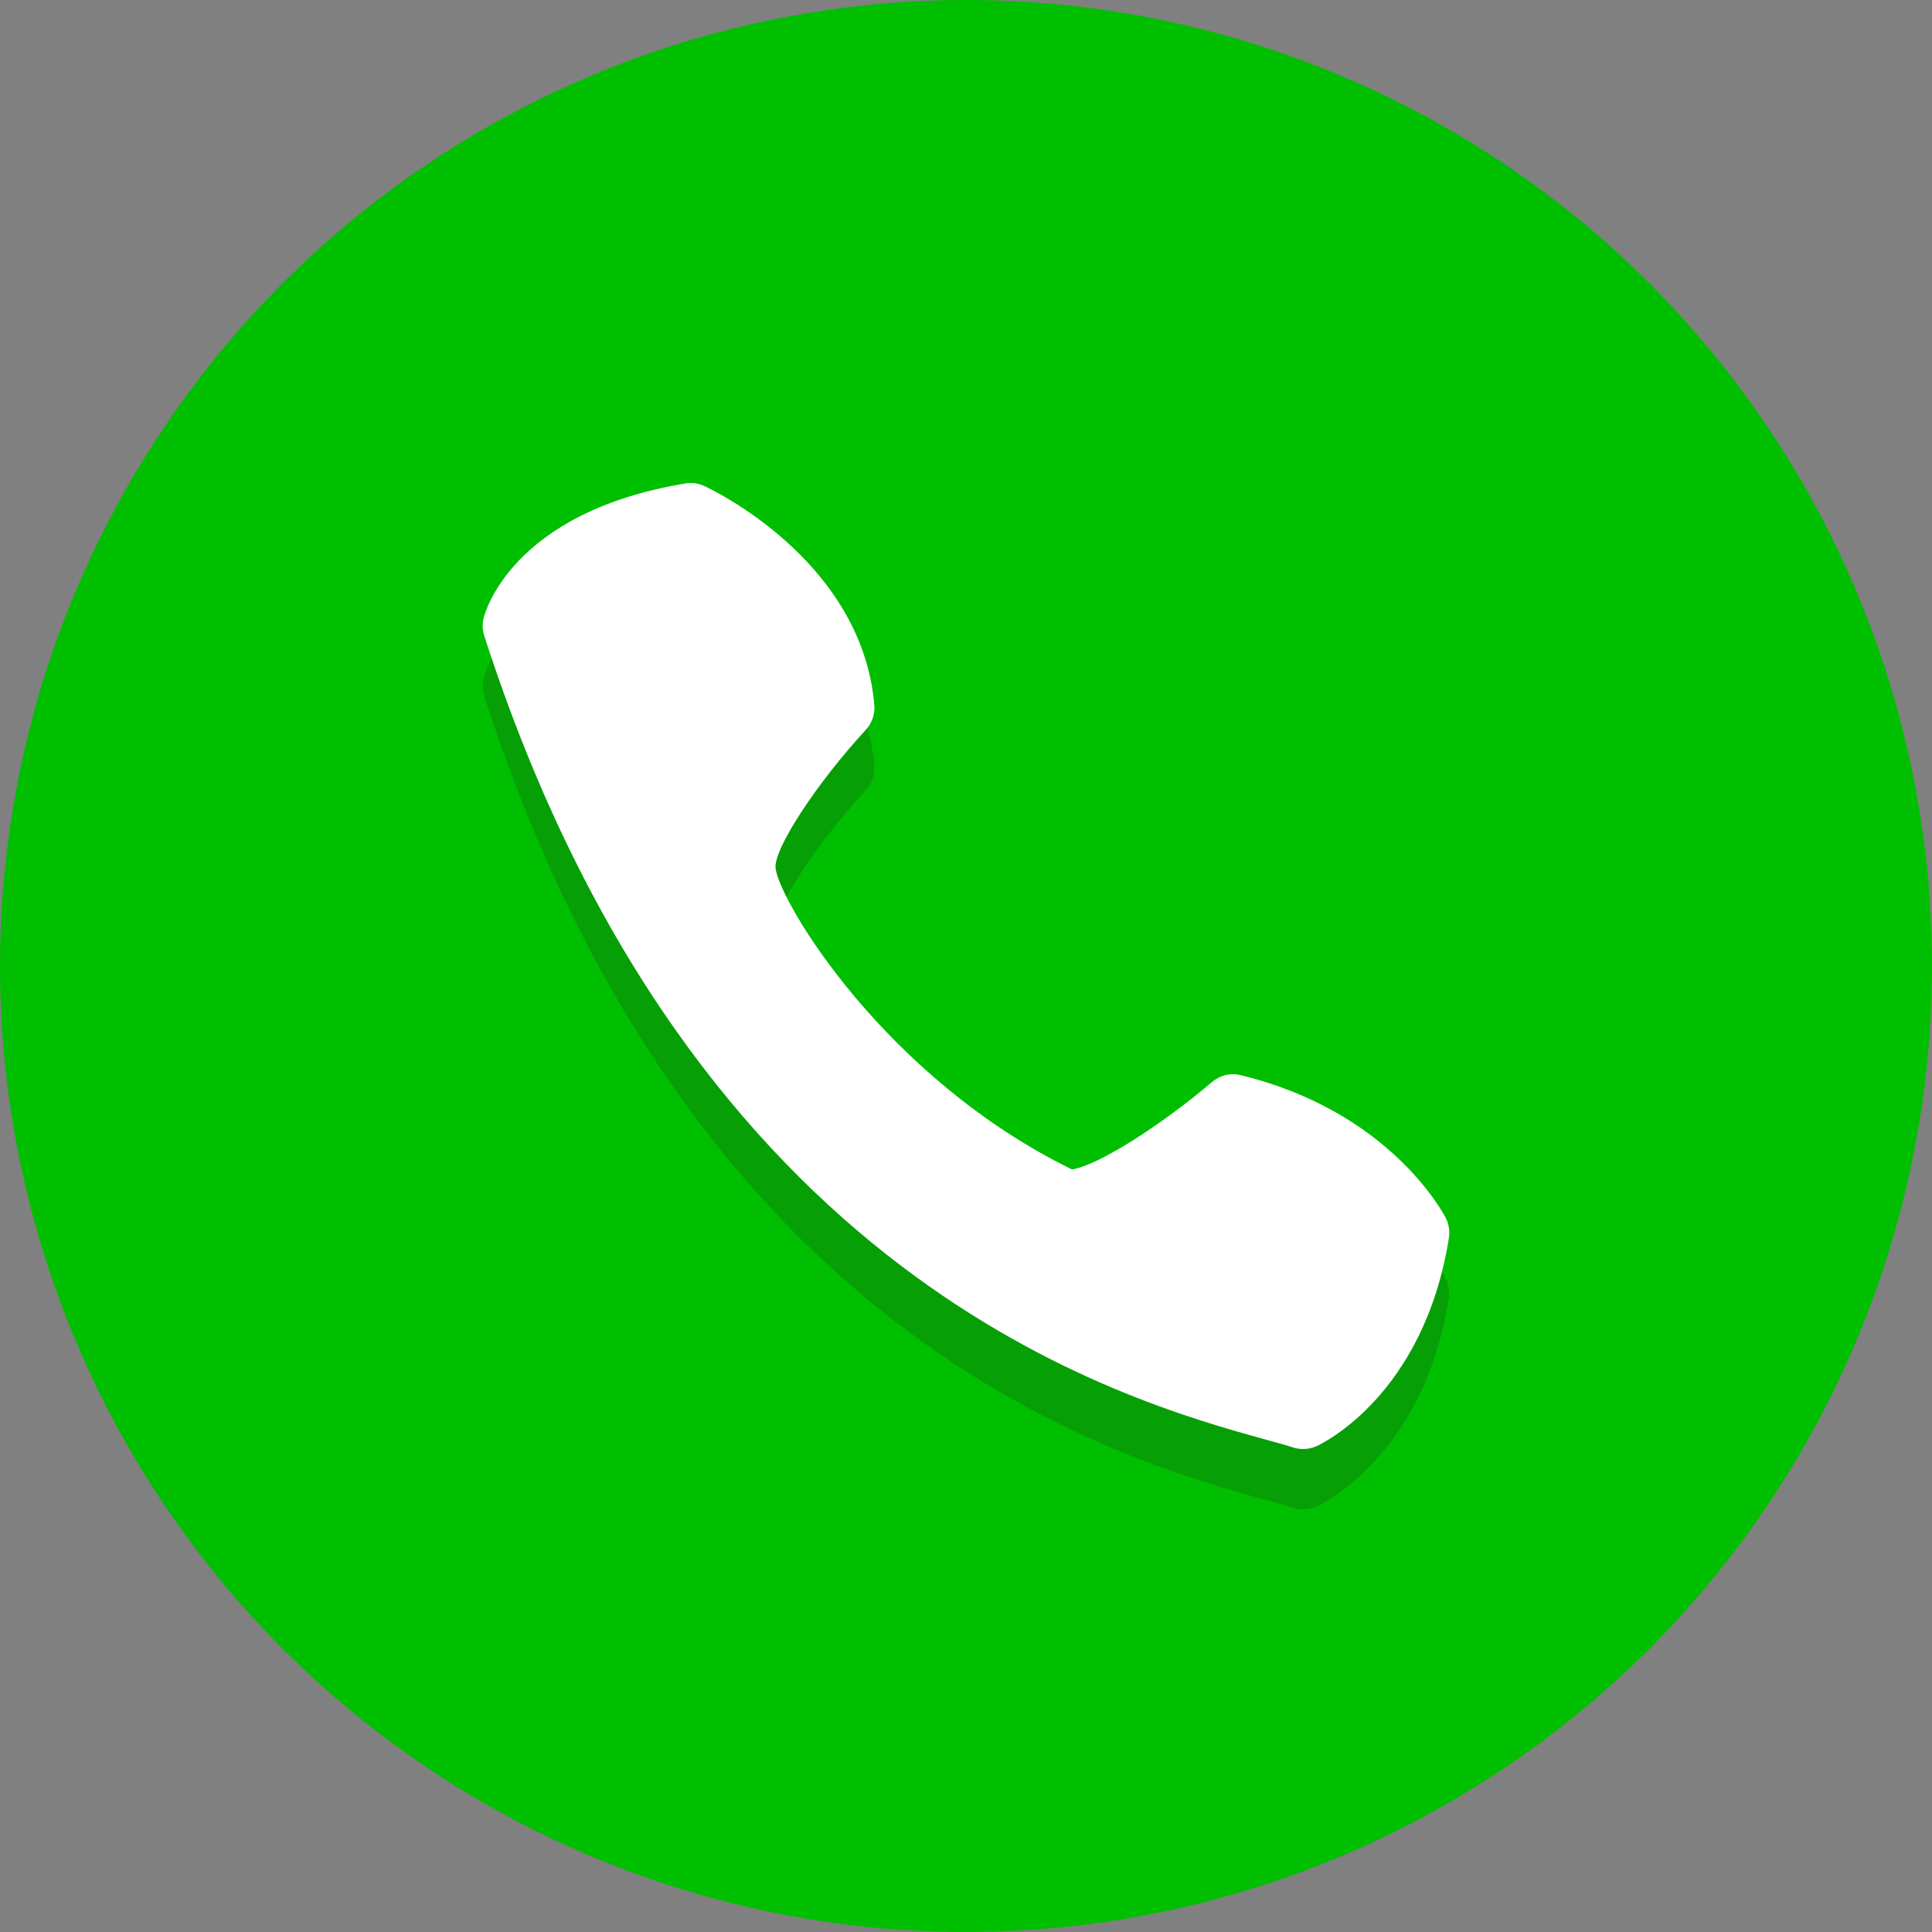 <svg width="64" height="64" xmlns="http://www.w3.org/2000/svg">

 <rect width="100%" height="100%" fill="#808080" stroke="none"/>

 <g>
  <title>background</title>
  <rect fill="none" id="canvas_background" height="402" width="582" y="-1" x="-1"/>
 </g>
 <g>
  <title>Layer 1</title>
  <circle id="svg_2" r="32" fill="#00bf00" cy="32" cx="32"/>
  <path opacity="0.2" id="svg_5" fill="#231F20" d="m28.962,25.343c-0.417,-4.794 -5.418,-7.146 -5.63,-7.242c-0.199,-0.094 -0.421,-0.122 -0.635,-0.085c-5.774,0.958 -6.642,4.318 -6.677,4.458c-0.048,0.196 -0.039,0.399 0.022,0.589c6.886,21.366 21.198,25.327 25.903,26.63c0.362,0.1 0.661,0.181 0.888,0.255c0.11,0.037 0.223,0.052 0.336,0.052c0.155,0 0.31,-0.033 0.452,-0.098c0.144,-0.065 3.544,-1.667 4.375,-6.891c0.037,-0.227 0,-0.463 -0.105,-0.668c-0.074,-0.144 -1.853,-3.528 -6.784,-4.724c-0.345,-0.089 -0.698,0.002 -0.964,0.229c-1.556,1.329 -3.705,2.745 -4.632,2.891c-6.217,-3.04 -9.688,-8.872 -9.819,-9.978c-0.076,-0.622 1.348,-2.806 2.987,-4.582c0.207,-0.225 0.312,-0.53 0.283,-0.836z"/>
  <path id="svg_8" fill="#FFFFFF" d="m28.962,23.343c-0.417,-4.794 -5.418,-7.146 -5.63,-7.242c-0.199,-0.094 -0.421,-0.122 -0.635,-0.085c-5.774,0.958 -6.642,4.318 -6.677,4.458c-0.048,0.196 -0.039,0.399 0.022,0.589c6.886,21.366 21.198,25.327 25.903,26.63c0.362,0.1 0.661,0.181 0.888,0.255c0.11,0.037 0.223,0.052 0.336,0.052c0.155,0 0.31,-0.033 0.452,-0.098c0.144,-0.065 3.544,-1.667 4.375,-6.891c0.037,-0.227 0,-0.463 -0.105,-0.668c-0.074,-0.144 -1.853,-3.528 -6.784,-4.724c-0.345,-0.089 -0.698,0.002 -0.964,0.229c-1.556,1.329 -3.705,2.745 -4.632,2.891c-6.217,-3.04 -9.688,-8.872 -9.819,-9.978c-0.076,-0.622 1.348,-2.806 2.987,-4.582c0.207,-0.225 0.312,-0.53 0.283,-0.836z"/>
 </g>
</svg>